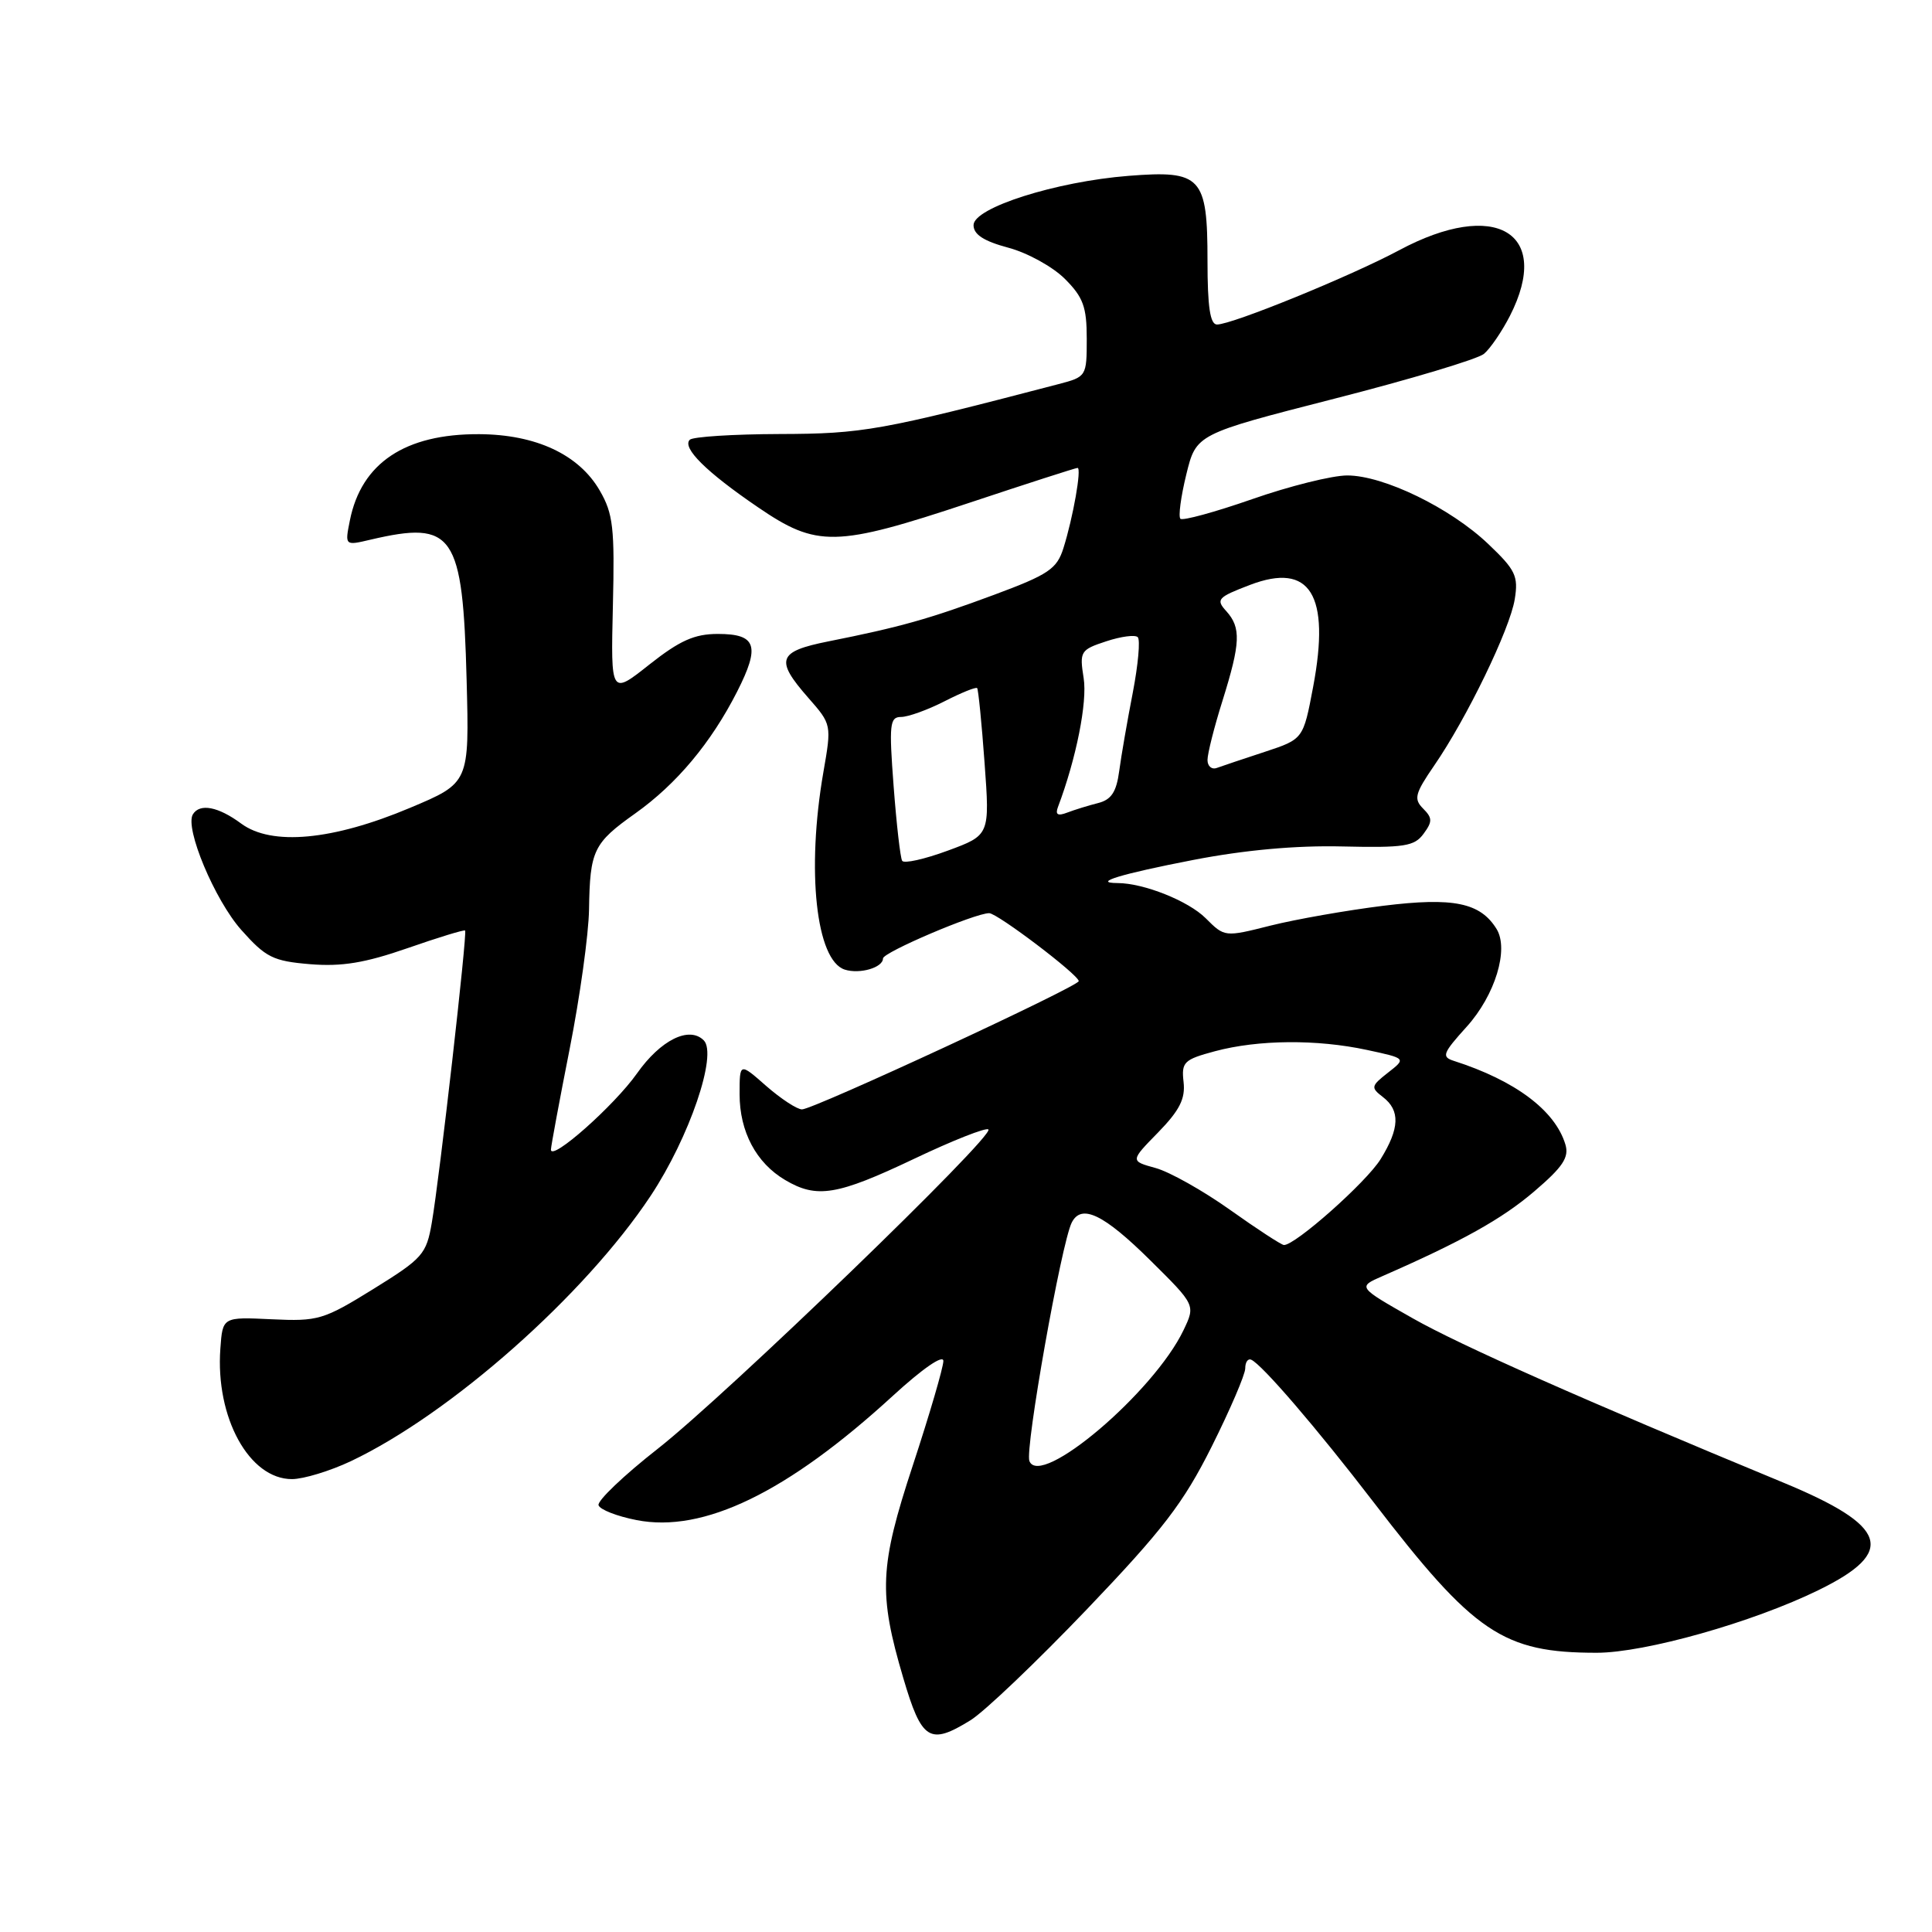 <?xml version="1.0" encoding="UTF-8" standalone="no"?>
<!DOCTYPE svg PUBLIC "-//W3C//DTD SVG 1.1//EN" "http://www.w3.org/Graphics/SVG/1.1/DTD/svg11.dtd" >
<svg xmlns="http://www.w3.org/2000/svg" xmlns:xlink="http://www.w3.org/1999/xlink" version="1.1" viewBox="0 0 256 256">
 <g >
 <path fill="currentColor"
d=" M 128.60 227.94 C 130.43 226.81 137.37 220.19 144.01 213.25 C 154.12 202.67 156.80 199.17 160.54 191.71 C 162.99 186.81 165.00 182.13 165.00 181.32 C 165.00 180.50 165.35 179.98 165.79 180.17 C 167.19 180.76 174.51 189.28 181.97 199.00 C 195.33 216.41 199.17 219.00 211.57 219.00 C 217.97 219.00 232.28 214.96 241.00 210.68 C 251.33 205.62 250.19 202.20 236.27 196.44 C 209.83 185.50 193.48 178.25 187.19 174.68 C 179.88 170.53 179.88 170.53 183.19 169.09 C 193.74 164.47 199.02 161.52 203.28 157.88 C 207.10 154.62 207.94 153.35 207.42 151.64 C 206.06 147.14 200.78 143.18 192.64 140.57 C 190.98 140.04 191.17 139.56 194.34 136.05 C 198.11 131.88 199.97 125.78 198.30 123.09 C 196.14 119.60 192.58 118.87 183.29 120.02 C 178.46 120.62 171.75 121.80 168.38 122.64 C 162.27 124.18 162.27 124.18 159.76 121.67 C 157.47 119.38 151.56 117.02 148.08 117.01 C 144.62 116.99 148.50 115.81 158.10 113.95 C 164.90 112.63 171.75 112.01 177.88 112.16 C 186.07 112.35 187.42 112.14 188.63 110.48 C 189.82 108.87 189.81 108.38 188.57 107.14 C 187.30 105.87 187.49 105.15 190.03 101.45 C 194.34 95.20 200.07 83.37 200.71 79.41 C 201.21 76.33 200.82 75.52 197.20 72.08 C 192.18 67.30 183.33 63.00 178.51 63.00 C 176.53 63.00 170.86 64.41 165.92 66.14 C 160.98 67.86 156.70 69.03 156.41 68.74 C 156.12 68.45 156.47 65.81 157.19 62.87 C 158.50 57.52 158.50 57.52 176.81 52.83 C 186.88 50.26 195.80 47.58 196.63 46.89 C 197.46 46.20 199.01 43.93 200.07 41.86 C 205.71 30.80 198.15 26.32 185.39 33.16 C 178.96 36.60 163.27 43.00 161.26 43.00 C 160.35 43.00 160.00 40.67 160.00 34.57 C 160.00 23.41 159.19 22.54 149.55 23.30 C 139.90 24.06 129.00 27.53 129.00 29.83 C 129.00 31.07 130.35 31.95 133.60 32.82 C 136.13 33.49 139.50 35.35 141.10 36.95 C 143.53 39.38 144.00 40.66 144.00 44.88 C 144.00 49.87 143.96 49.93 140.25 50.90 C 116.67 57.06 114.34 57.48 103.31 57.51 C 97.16 57.53 91.80 57.87 91.40 58.27 C 90.34 59.33 93.59 62.55 100.43 67.21 C 108.26 72.56 110.72 72.51 128.42 66.63 C 136.08 64.08 142.54 62.00 142.78 62.00 C 143.35 62.00 142.19 68.57 140.91 72.63 C 140.04 75.39 138.95 76.13 131.71 78.82 C 123.12 82.01 119.29 83.09 109.75 84.99 C 103.05 86.33 102.67 87.41 107.10 92.46 C 110.20 95.99 110.20 96.01 109.10 102.33 C 106.84 115.35 108.13 127.27 111.94 128.48 C 113.93 129.11 117.00 128.21 117.00 127.00 C 117.00 126.19 129.18 121.00 131.07 121.00 C 132.15 121.00 142.85 129.11 142.94 130.00 C 143.00 130.68 107.79 147.00 106.27 147.00 C 105.61 147.00 103.48 145.60 101.53 143.90 C 98.00 140.79 98.00 140.79 98.00 144.99 C 98.00 149.95 100.20 154.10 104.04 156.36 C 108.23 158.84 110.91 158.40 121.10 153.56 C 126.24 151.11 130.69 149.36 130.97 149.66 C 131.80 150.51 96.31 184.78 87.18 191.95 C 82.66 195.49 79.12 198.87 79.31 199.45 C 79.49 200.03 81.77 200.92 84.35 201.42 C 93.20 203.16 104.33 197.77 118.30 184.96 C 122.25 181.34 125.00 179.44 125.00 180.34 C 125.00 181.17 123.18 187.40 120.95 194.18 C 116.54 207.57 116.38 211.15 119.69 222.35 C 122.13 230.63 123.18 231.29 128.60 227.94 Z  M 46.50 193.61 C 59.73 187.33 77.48 171.62 86.21 158.46 C 91.35 150.70 95.10 139.70 93.25 137.85 C 91.32 135.92 87.53 137.80 84.40 142.24 C 81.39 146.50 73.00 153.94 73.00 152.33 C 73.01 151.88 74.12 145.88 75.48 139.00 C 76.84 132.12 78.00 123.80 78.05 120.50 C 78.17 112.67 78.63 111.72 84.18 107.78 C 89.66 103.88 94.22 98.43 97.67 91.65 C 100.76 85.57 100.23 84.00 95.12 84.00 C 92.02 84.00 90.08 84.87 86.05 88.05 C 80.93 92.11 80.93 92.11 81.21 80.30 C 81.46 69.94 81.25 68.07 79.47 65.00 C 76.71 60.23 71.02 57.57 63.50 57.53 C 53.68 57.48 47.88 61.35 46.36 68.96 C 45.69 72.31 45.69 72.31 49.09 71.51 C 60.12 68.93 61.32 70.68 61.83 90.12 C 62.19 103.74 62.19 103.74 54.34 107.04 C 44.09 111.36 36.00 112.11 31.96 109.13 C 28.92 106.88 26.48 106.41 25.56 107.90 C 24.45 109.70 28.44 119.24 31.97 123.22 C 35.22 126.87 36.17 127.35 41.09 127.76 C 45.28 128.10 48.35 127.60 53.99 125.64 C 58.06 124.22 61.50 123.17 61.63 123.30 C 61.94 123.61 58.24 156.10 57.22 161.99 C 56.50 166.20 56.02 166.74 49.47 170.80 C 42.86 174.89 42.16 175.10 36.00 174.81 C 29.50 174.50 29.50 174.50 29.20 178.69 C 28.53 187.83 33.03 196.01 38.70 195.99 C 40.24 195.98 43.75 194.91 46.50 193.61 Z  M 136.40 193.59 C 135.79 192.01 140.64 164.71 142.01 162.00 C 143.29 159.46 146.25 160.89 152.45 167.03 C 158.41 172.93 158.41 172.93 156.82 176.26 C 152.89 184.48 137.81 197.28 136.40 193.59 Z  M 163.00 160.32 C 159.43 157.78 154.98 155.28 153.13 154.77 C 149.75 153.84 149.75 153.84 153.46 150.05 C 156.31 147.12 157.08 145.59 156.83 143.38 C 156.53 140.73 156.86 140.40 161.00 139.29 C 166.73 137.76 174.46 137.69 181.12 139.12 C 186.34 140.24 186.34 140.24 183.92 142.13 C 181.65 143.91 181.61 144.11 183.25 145.37 C 185.55 147.14 185.46 149.52 182.94 153.59 C 181.06 156.64 171.58 165.05 170.12 164.97 C 169.78 164.95 166.57 162.86 163.00 160.32 Z  M 119.54 114.06 C 119.30 113.67 118.79 109.22 118.41 104.18 C 117.79 95.97 117.89 95.00 119.40 95.00 C 120.32 95.00 122.91 94.07 125.14 92.93 C 127.37 91.79 129.32 91.00 129.48 91.18 C 129.63 91.36 130.08 95.81 130.46 101.08 C 131.16 110.66 131.16 110.66 125.57 112.72 C 122.50 113.85 119.78 114.46 119.54 114.06 Z  M 140.19 106.92 C 142.60 100.54 144.10 93.03 143.59 89.86 C 143.03 86.32 143.16 86.10 146.57 84.98 C 148.53 84.33 150.42 84.08 150.76 84.43 C 151.11 84.78 150.81 88.09 150.10 91.78 C 149.38 95.48 148.57 100.15 148.30 102.17 C 147.93 104.95 147.25 105.97 145.50 106.41 C 144.23 106.73 142.39 107.30 141.42 107.67 C 140.15 108.16 139.80 107.95 140.19 106.92 Z  M 160.00 100.70 C 160.00 99.86 160.89 96.33 161.99 92.84 C 164.38 85.19 164.47 83.17 162.48 80.97 C 161.08 79.43 161.34 79.14 165.64 77.50 C 173.61 74.46 176.30 78.80 174.00 91.00 C 172.69 97.94 172.69 97.94 167.60 99.62 C 164.79 100.54 161.94 101.50 161.25 101.75 C 160.56 102.01 160.00 101.53 160.00 100.70 Z "/>
</g>
</svg>